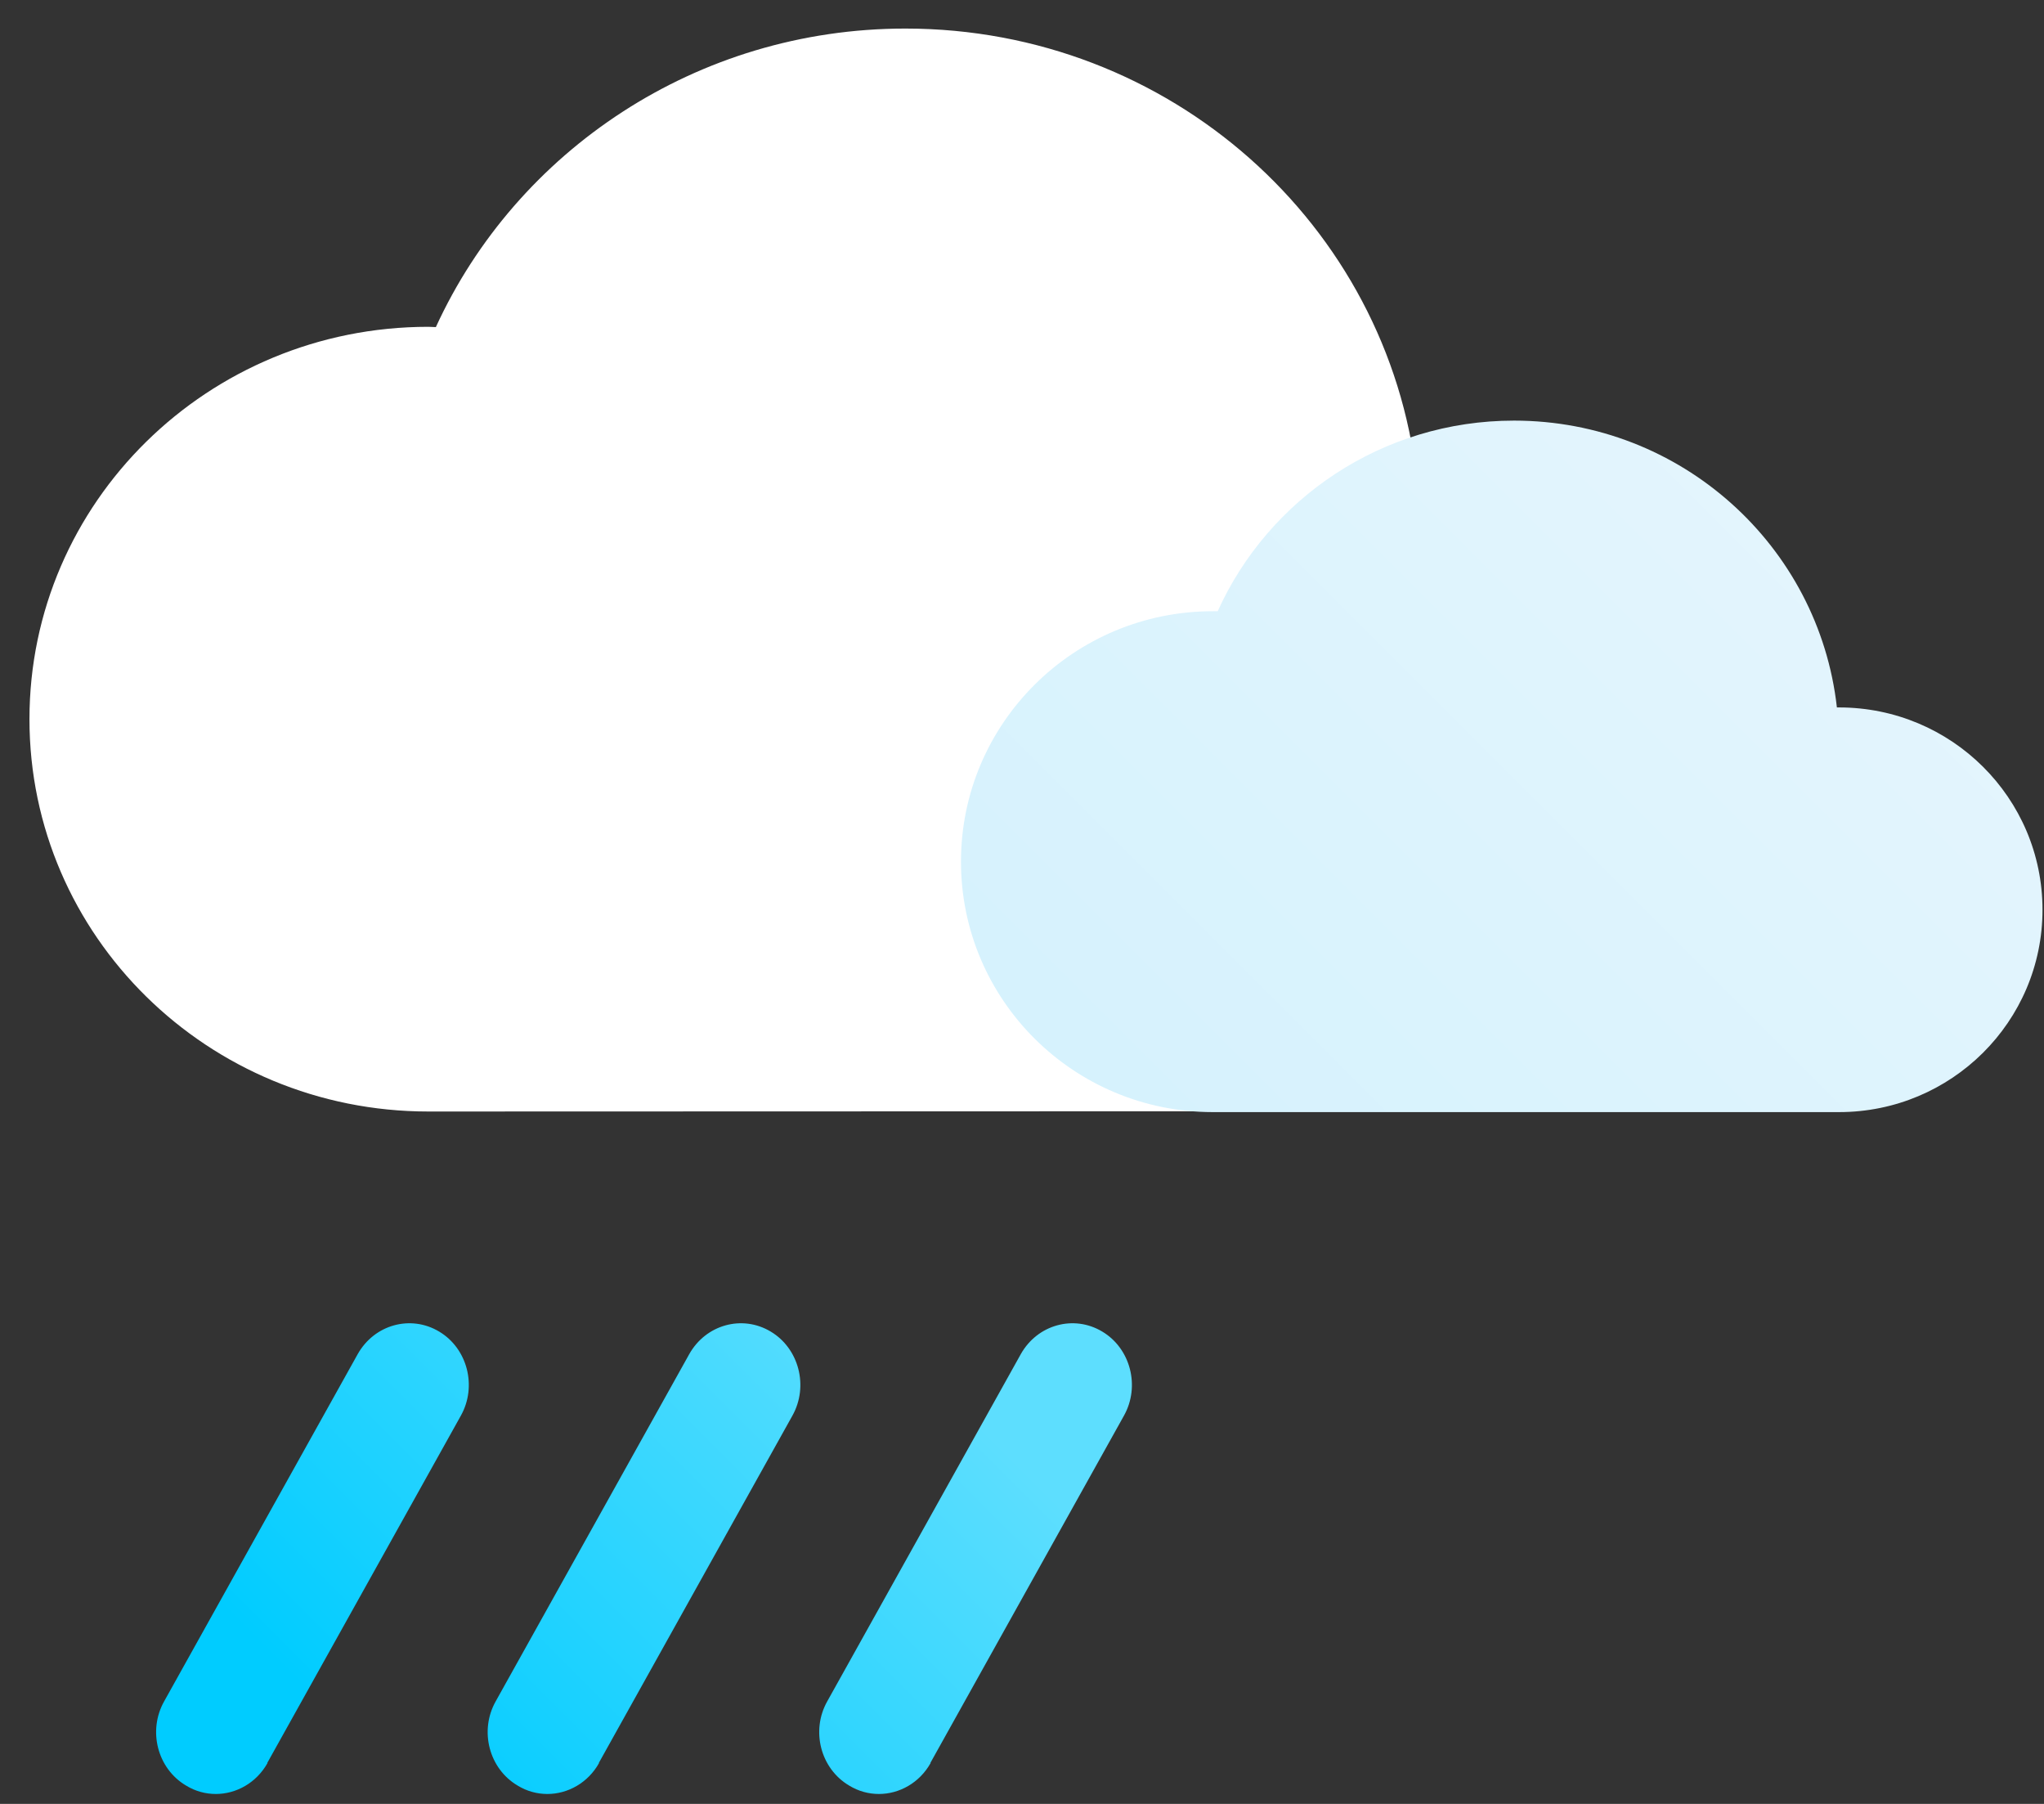 <svg xmlns="http://www.w3.org/2000/svg" viewBox="0 0 68 60" width="68" height="60">
	<rect x="0" y="0" width="68" height="60" fill="#333333" stroke="none"/>
	<defs>
		<linearGradient id="grd1" gradientUnits="userSpaceOnUse"  x1="38.467" y1="36.991" x2="61.457" y2="14">
			<stop offset="0" stop-color="#d6f2fd"  />
			<stop offset="1" stop-color="#e5f5fd"  />
		</linearGradient>
		<linearGradient id="grd2" gradientUnits="userSpaceOnUse"  x1="13.594" y1="59.669" x2="29.25" y2="44.013">
			<stop offset="0" stop-color="#00ccff"  />
			<stop offset="1" stop-color="#5ddefe"  />
		</linearGradient>
	</defs>
	<style>
		tspan { white-space:pre }
		.shp0 { fill: #ffffff } 
		.shp1 { fill: url(#grd1) } 
		.shp2 { fill: url(#grd2) } 
	</style>
	<g id="Rain">
		<path id="cloud-large" class="shp0" d="M47.24,36.96c5.92,0 10.72,-4.72 10.72,-10.54c0,-5.82 -4.8,-10.54 -10.72,-10.54c-0.04,0 -0.07,0.01 -0.11,0.01c-0.95,-8.41 -8.2,-14.94 -17.01,-14.94c-6.95,0 -12.94,4.08 -15.62,9.93c-0.08,0 -0.17,-0.01 -0.25,-0.01c-7.33,0 -13.27,5.84 -13.27,13.05c0,7.21 5.94,13.05 13.27,13.05" />
		<path id="cloud-small-dark" class="shp1" d="M61.18,36.99c3.74,0 6.77,-3.01 6.77,-6.73c0,-3.72 -3.03,-6.73 -6.77,-6.73c-0.02,0 -0.05,0 -0.07,0c-0.6,-5.37 -5.18,-9.54 -10.74,-9.54c-4.39,0 -8.17,2.6 -9.86,6.34c-0.05,0 -0.11,0 -0.16,0c-4.63,0 -8.38,3.73 -8.38,8.33c0,4.6 3.75,8.33 8.38,8.33" />
		<path id="rain-01" class="shp2" d="M8.89,58.64l6.44,-11.55c0.55,-0.98 0.22,-2.24 -0.72,-2.8c-0.95,-0.57 -2.16,-0.23 -2.71,0.75l-6.44,11.55c-0.55,0.98 -0.22,2.24 0.73,2.8c0.31,0.19 0.65,0.28 0.99,0.28c0.68,0 1.35,-0.37 1.72,-1.03zM19.92,58.64l6.44,-11.55c0.55,-0.98 0.22,-2.24 -0.72,-2.8c-0.95,-0.57 -2.16,-0.23 -2.71,0.75l-6.44,11.55c-0.55,0.98 -0.22,2.24 0.73,2.8c0.31,0.19 0.65,0.28 0.99,0.28c0.68,0 1.35,-0.37 1.72,-1.03zM30.95,58.64l6.44,-11.55c0.55,-0.98 0.22,-2.24 -0.72,-2.8c-0.95,-0.57 -2.16,-0.23 -2.71,0.75l-6.44,11.55c-0.55,0.98 -0.22,2.24 0.73,2.8c0.31,0.19 0.65,0.28 0.99,0.28c0.68,0 1.35,-0.37 1.72,-1.03z" />
	</g>
</svg>